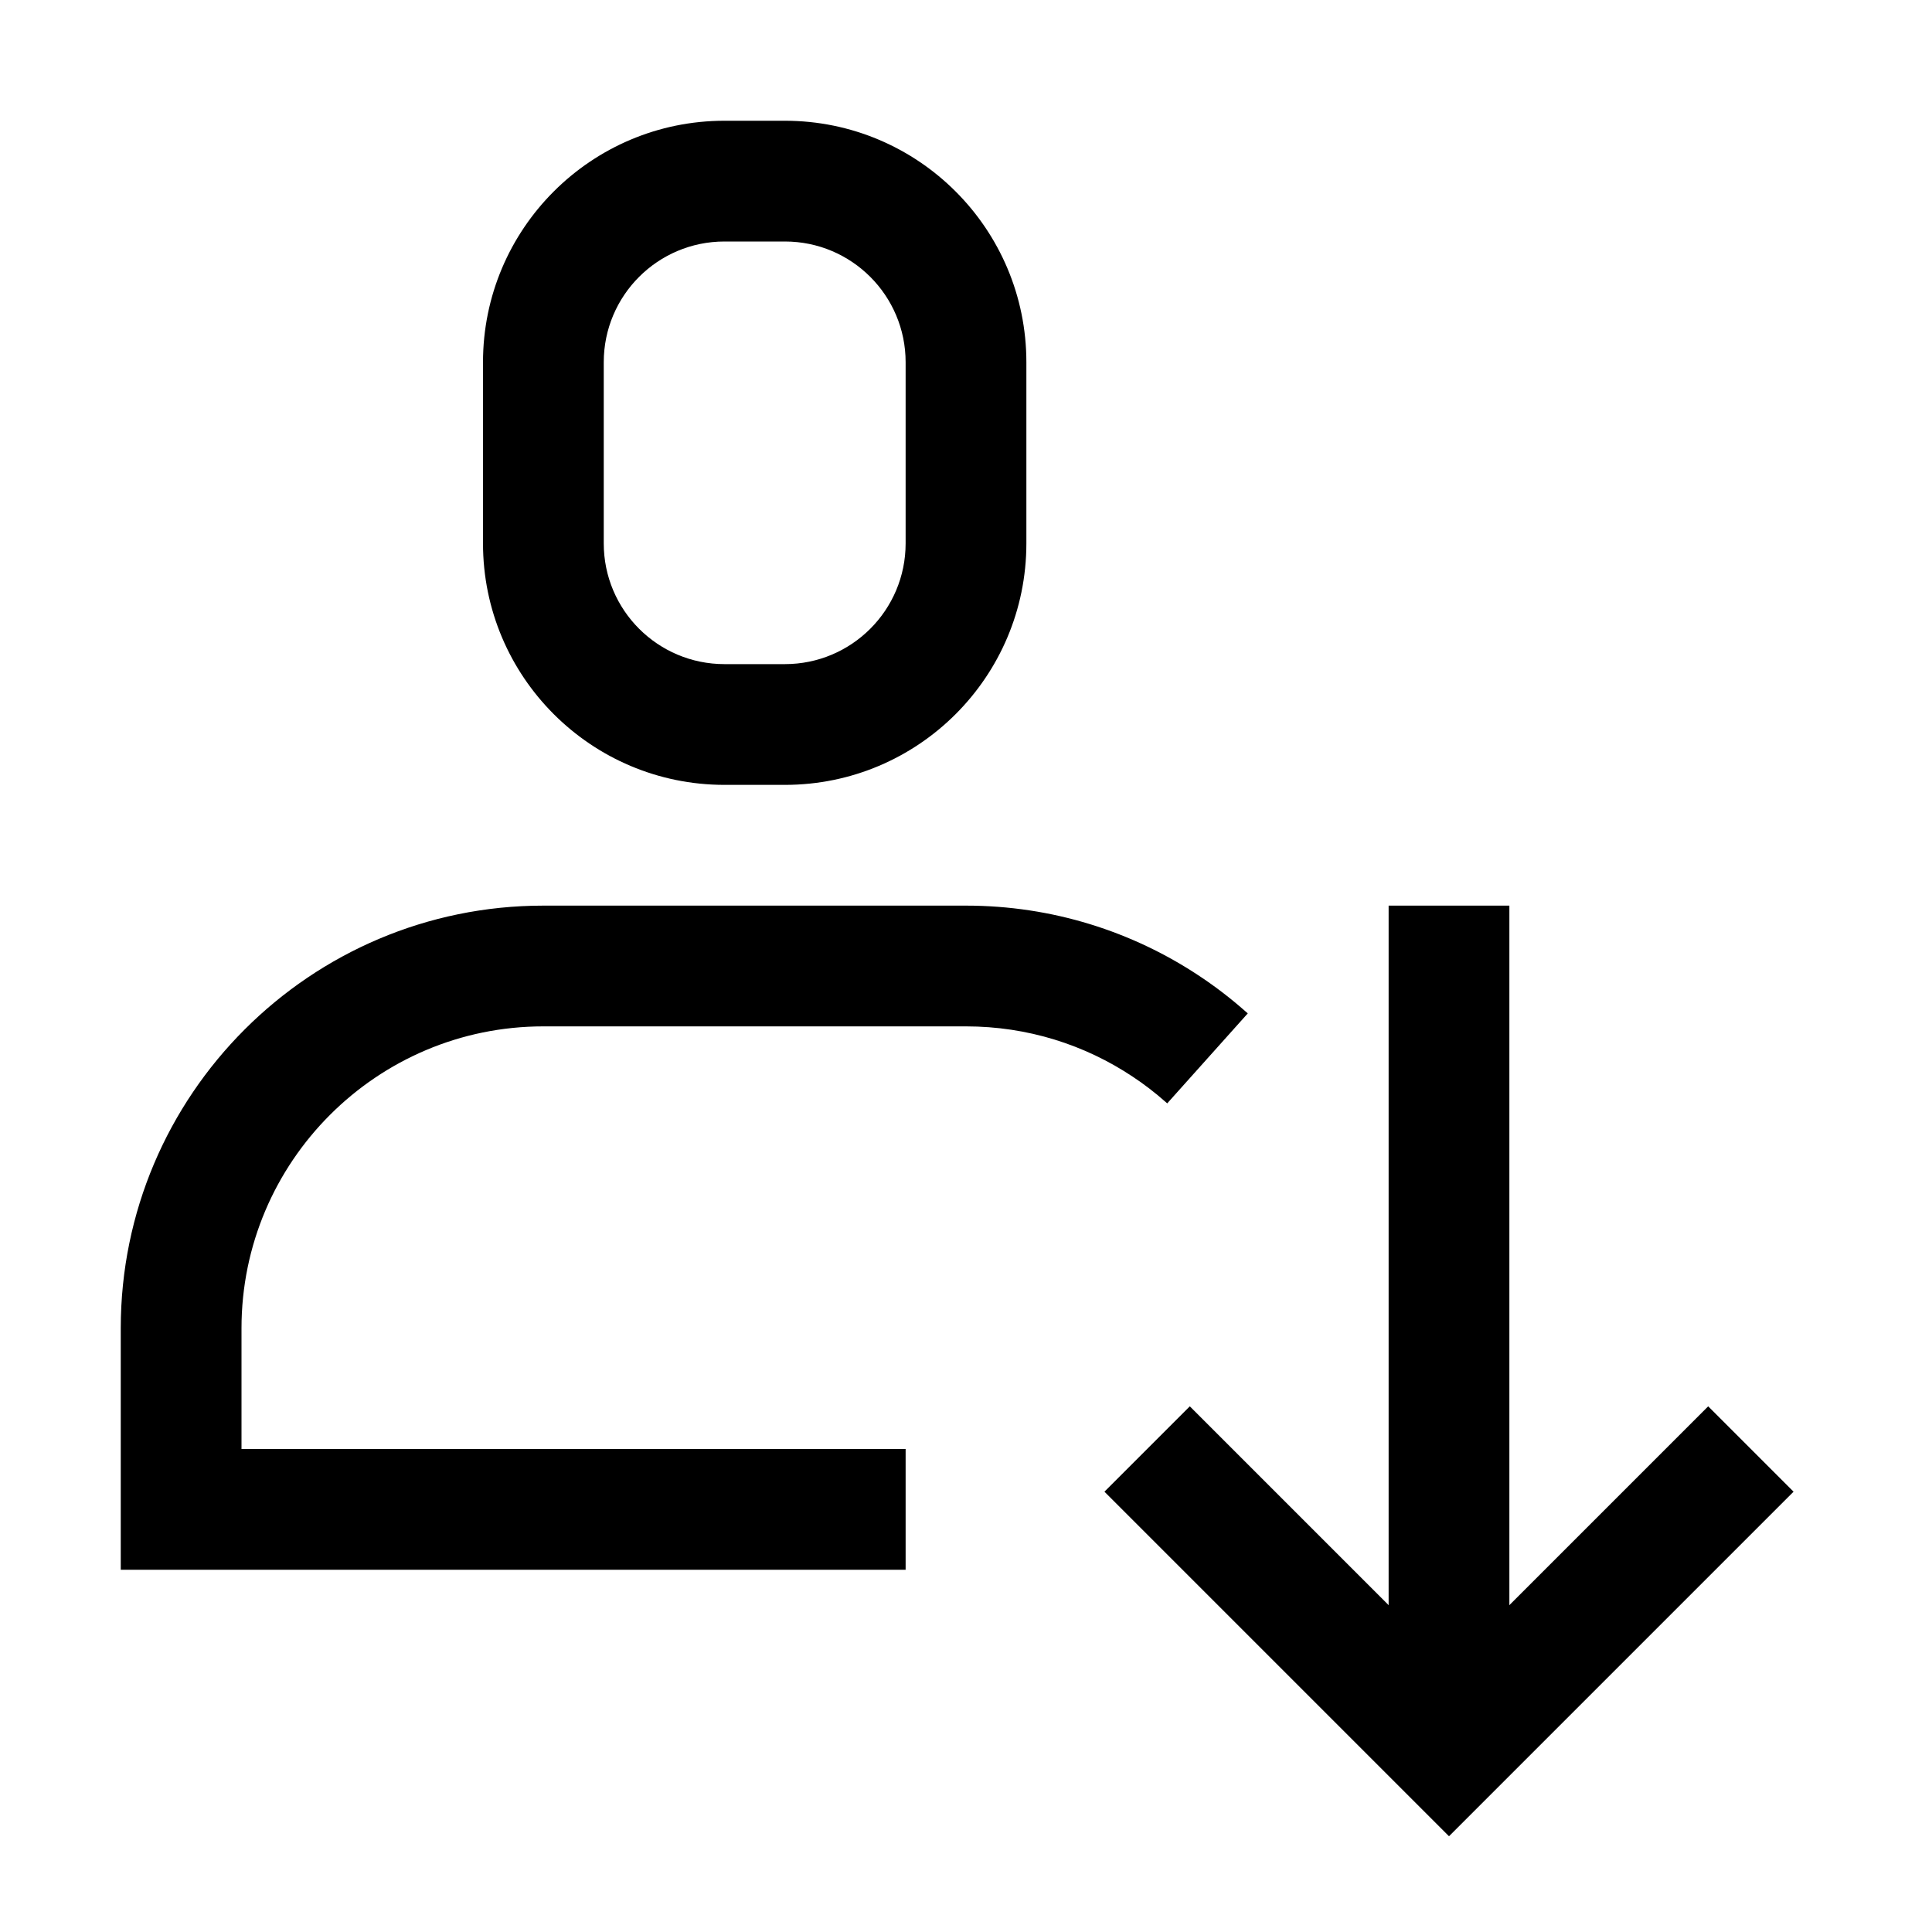 <svg viewBox="0 0 32 32" xmlns="http://www.w3.org/2000/svg">
<path fill-rule="evenodd" clip-rule="evenodd" d="M12 4C10.895 4 10 4.895 10 6V9C10 10.105 10.895 11 12 11H13C14.105 11 15 10.105 15 9V6C15 4.895 14.105 4 13 4H12ZM8 6C8 3.791 9.791 2 12 2H13C15.209 2 17 3.791 17 6V9C17 11.209 15.209 13 13 13H12C9.791 13 8 11.209 8 9V6Z"/>
<path fill-rule="evenodd" clip-rule="evenodd" d="M2 22C2 18.138 5.138 15 9 15H16C17.428 15 18.76 15.43 19.868 16.167C20.135 16.344 20.388 16.539 20.627 16.75L20.667 16.785L19.333 18.275L19.304 18.25C19.133 18.099 18.952 17.959 18.761 17.833C17.97 17.306 17.021 17 16 17H9C6.242 17 4 19.242 4 22V24H15V26H2V22Z"/>
<path fill-rule="evenodd" clip-rule="evenodd" d="M25 15V29H23V15H25Z"/>
<path fill-rule="evenodd" clip-rule="evenodd" d="M18.293 24.707L19.707 23.293L24 27.586L28.293 23.293L29.707 24.707L24 30.414L18.293 24.707Z"/>
</svg>